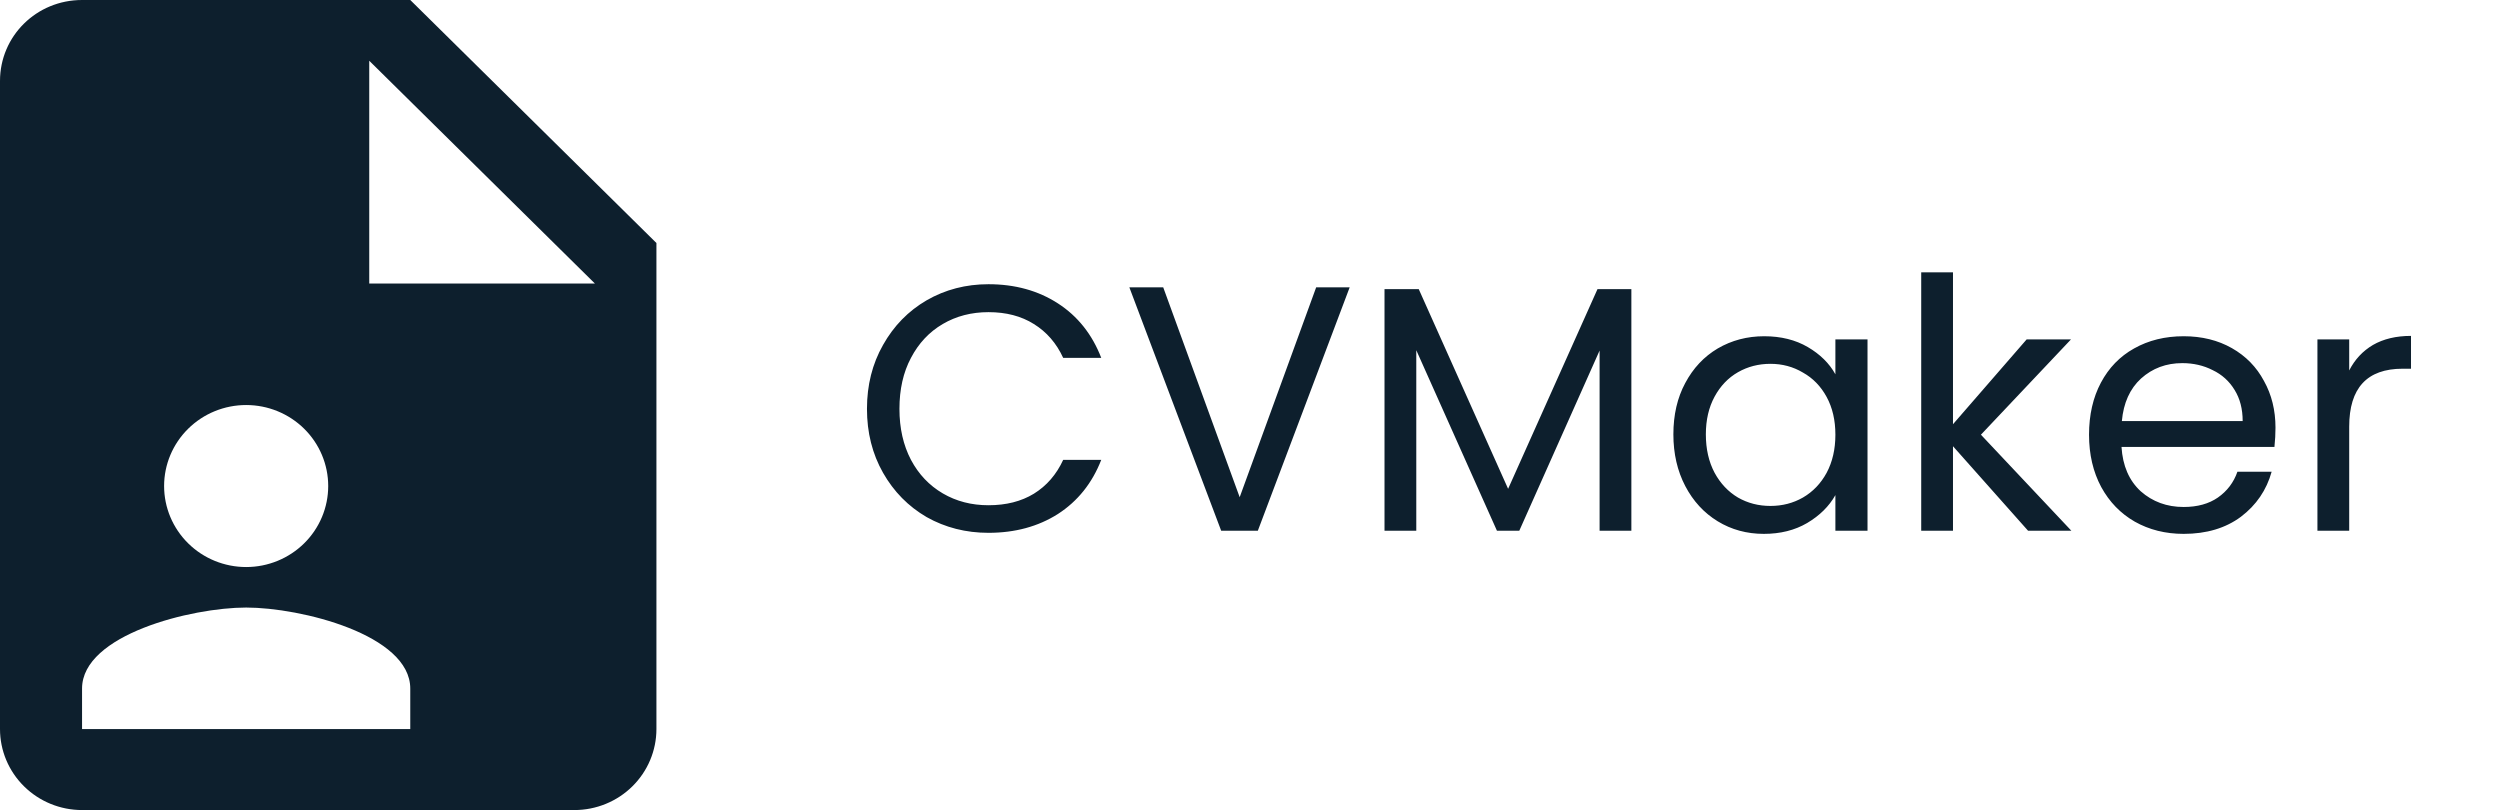 <svg width="179" height="58" viewBox="0 0 179 58" fill="none" xmlns="http://www.w3.org/2000/svg">
<path d="M26.438 20.3H42.594L26.438 4.35V20.3ZM5.875 0H29.375L47 17.4V52.2C47 53.738 46.381 55.214 45.279 56.301C44.178 57.389 42.683 58 41.125 58H5.875C4.317 58 2.823 57.389 1.721 56.301C0.619 55.214 0 53.738 0 52.2V5.8C0 2.581 2.614 0 5.875 0ZM29.375 52.2V49.3C29.375 45.443 21.532 43.5 17.625 43.5C13.718 43.5 5.875 45.443 5.875 49.3V52.2H29.375ZM17.625 29C16.067 29 14.572 29.611 13.471 30.699C12.369 31.787 11.75 33.262 11.75 34.8C11.75 36.338 12.369 37.813 13.471 38.901C14.572 39.989 16.067 40.6 17.625 40.6C19.183 40.6 20.677 39.989 21.779 38.901C22.881 37.813 23.5 36.338 23.5 34.8C23.5 33.262 22.881 31.787 21.779 30.699C20.677 29.611 19.183 29 17.625 29Z" fill="#0D1F2D"/>
<path d="M62.075 29.275C62.075 27.575 62.458 26.05 63.225 24.7C63.992 23.333 65.033 22.267 66.35 21.5C67.683 20.733 69.158 20.35 70.775 20.35C72.675 20.35 74.333 20.808 75.75 21.725C77.167 22.642 78.2 23.942 78.85 25.625H76.125C75.642 24.575 74.942 23.767 74.025 23.2C73.125 22.633 72.042 22.35 70.775 22.35C69.558 22.35 68.467 22.633 67.5 23.2C66.533 23.767 65.775 24.575 65.225 25.625C64.675 26.658 64.4 27.875 64.4 29.275C64.4 30.658 64.675 31.875 65.225 32.925C65.775 33.958 66.533 34.758 67.5 35.325C68.467 35.892 69.558 36.175 70.775 36.175C72.042 36.175 73.125 35.9 74.025 35.35C74.942 34.783 75.642 33.975 76.125 32.925H78.85C78.2 34.592 77.167 35.883 75.75 36.8C74.333 37.7 72.675 38.15 70.775 38.15C69.158 38.15 67.683 37.775 66.35 37.025C65.033 36.258 63.992 35.2 63.225 33.85C62.458 32.5 62.075 30.975 62.075 29.275ZM96.636 20.575L90.061 38H87.436L80.862 20.575H83.287L88.761 35.6L94.237 20.575H96.636ZM116.806 20.7V38H114.531V25.1L108.781 38H107.181L101.406 25.075V38H99.131V20.7H101.581L107.981 35L114.381 20.7H116.806ZM119.814 31.1C119.814 29.7 120.098 28.475 120.664 27.425C121.231 26.358 122.006 25.533 122.989 24.95C123.989 24.367 125.098 24.075 126.314 24.075C127.514 24.075 128.556 24.333 129.439 24.85C130.323 25.367 130.981 26.017 131.414 26.8V24.3H133.714V38H131.414V35.45C130.964 36.25 130.289 36.917 129.389 37.45C128.506 37.967 127.473 38.225 126.289 38.225C125.073 38.225 123.973 37.925 122.989 37.325C122.006 36.725 121.231 35.883 120.664 34.8C120.098 33.717 119.814 32.483 119.814 31.1ZM131.414 31.125C131.414 30.092 131.206 29.192 130.789 28.425C130.373 27.658 129.806 27.075 129.089 26.675C128.389 26.258 127.614 26.05 126.764 26.05C125.914 26.05 125.139 26.25 124.439 26.65C123.739 27.05 123.181 27.633 122.764 28.4C122.348 29.167 122.139 30.067 122.139 31.1C122.139 32.15 122.348 33.067 122.764 33.85C123.181 34.617 123.739 35.208 124.439 35.625C125.139 36.025 125.914 36.225 126.764 36.225C127.614 36.225 128.389 36.025 129.089 35.625C129.806 35.208 130.373 34.617 130.789 33.85C131.206 33.067 131.414 32.158 131.414 31.125ZM145.209 38L139.834 31.95V38H137.559V19.5H139.834V30.375L145.109 24.3H148.284L141.834 31.125L148.309 38H145.209ZM162.925 30.625C162.925 31.058 162.9 31.517 162.85 32H151.9C151.983 33.35 152.442 34.408 153.275 35.175C154.125 35.925 155.15 36.3 156.35 36.3C157.333 36.3 158.15 36.075 158.8 35.625C159.467 35.158 159.933 34.542 160.2 33.775H162.65C162.283 35.092 161.55 36.167 160.45 37C159.35 37.817 157.983 38.225 156.35 38.225C155.05 38.225 153.883 37.933 152.85 37.35C151.833 36.767 151.033 35.942 150.45 34.875C149.867 33.792 149.575 32.542 149.575 31.125C149.575 29.708 149.858 28.467 150.425 27.4C150.992 26.333 151.783 25.517 152.8 24.95C153.833 24.367 155.017 24.075 156.35 24.075C157.65 24.075 158.8 24.358 159.8 24.925C160.8 25.492 161.567 26.275 162.1 27.275C162.65 28.258 162.925 29.375 162.925 30.625ZM160.575 30.15C160.575 29.283 160.383 28.542 160 27.925C159.617 27.292 159.092 26.817 158.425 26.5C157.775 26.167 157.05 26 156.25 26C155.1 26 154.117 26.367 153.3 27.1C152.5 27.833 152.042 28.85 151.925 30.15H160.575ZM168.203 26.525C168.603 25.742 169.17 25.133 169.903 24.7C170.653 24.267 171.561 24.05 172.628 24.05V26.4H172.028C169.478 26.4 168.203 27.783 168.203 30.55V38H165.928V24.3H168.203V26.525Z" fill="#0D1F2D"/>
</svg>
